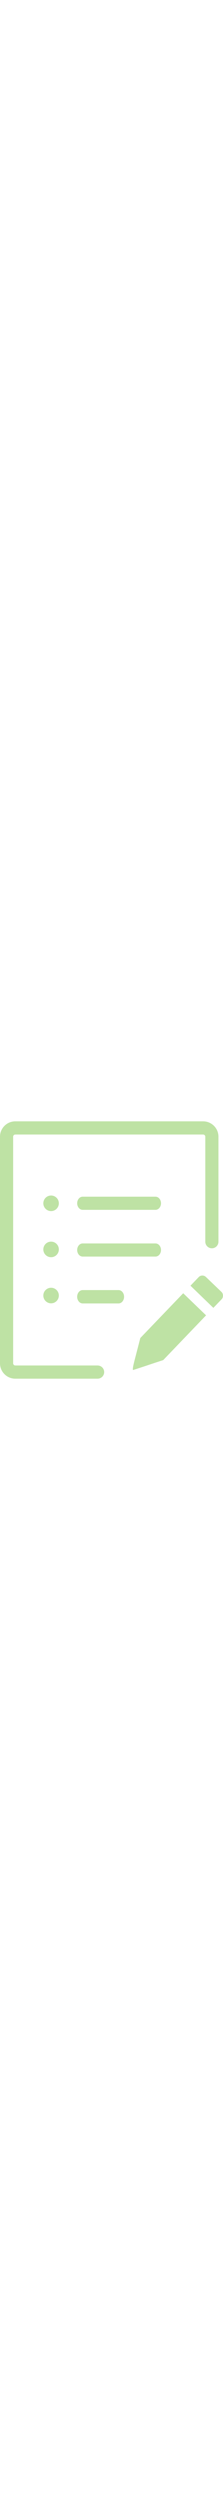 <svg xmlns="http://www.w3.org/2000/svg" xml:space="preserve" style="width: 11px;" viewBox="0 0 106.86 122.88"><path fill="#bee2a4" d="M39.62 64.58c-1.46 0-2.64-1.41-2.64-3.14 0-1.74 1.18-3.14 2.64-3.14h34.89c1.46 0 2.64 1.41 2.64 3.14 0 1.74-1.18 3.14-2.64 3.14H39.62zm7.15 52a3.15 3.15 0 1 1 0 6.3H7.33c-2.02 0-3.85-.82-5.18-2.15A7.301 7.301 0 0 1 0 115.55V7.33c0-2.02.82-3.85 2.15-5.18A7.301 7.301 0 0 1 7.33 0h90.02c2.02 0 3.85.83 5.18 2.15a7.301 7.301 0 0 1 2.15 5.18v50.14a3.15 3.15 0 1 1-6.3 0V7.33c0-.28-.12-.54-.31-.72-.19-.19-.44-.31-.72-.31H7.33c-.28 0-.54.12-.73.3-.18.2-.3.45-.3.73v108.21c0 .28.12.54.3.72.19.19.45.31.73.31h39.44v.01zM98.7 74.34c-.51-.49-1.1-.72-1.78-.71-.68.01-1.26.27-1.74.78l-3.91 4.07 10.97 10.59 3.95-4.11c.47-.48.67-1.1.66-1.78-.01-.67-.25-1.28-.73-1.74l-7.42-7.1zm-20.49 39.67c-1.45.46-2.89.94-4.33 1.41-1.45.48-2.89.97-4.33 1.45-3.41 1.12-5.32 1.74-5.72 1.85-.39.12-.16-1.48.7-4.81l2.71-10.45 20.55-21.38 10.96 10.55-20.54 21.38zM39.62 86.95c-1.46 0-2.65-1.43-2.65-3.19s1.19-3.19 2.65-3.19h17.19c1.46 0 2.65 1.43 2.65 3.19s-1.19 3.19-2.65 3.19H39.62zm0-44.69c-1.46 0-2.64-1.41-2.64-3.14 0-1.74 1.18-3.14 2.64-3.14h34.89c1.46 0 2.64 1.41 2.64 3.14 0 1.74-1.18 3.14-2.64 3.14H39.62zm-15.14 37.2a3.72 3.72 0 1 1 0 7.44 3.72 3.72 0 1 1 0-7.44zm0-22.02a3.72 3.72 0 1 1 0 7.44 3.72 3.72 0 1 1 0-7.44zm0-22.02a3.72 3.72 0 1 1 0 7.44 3.72 3.72 0 1 1 0-7.44z" style="fill-rule:evenodd;clip-rule:evenodd"/></svg>